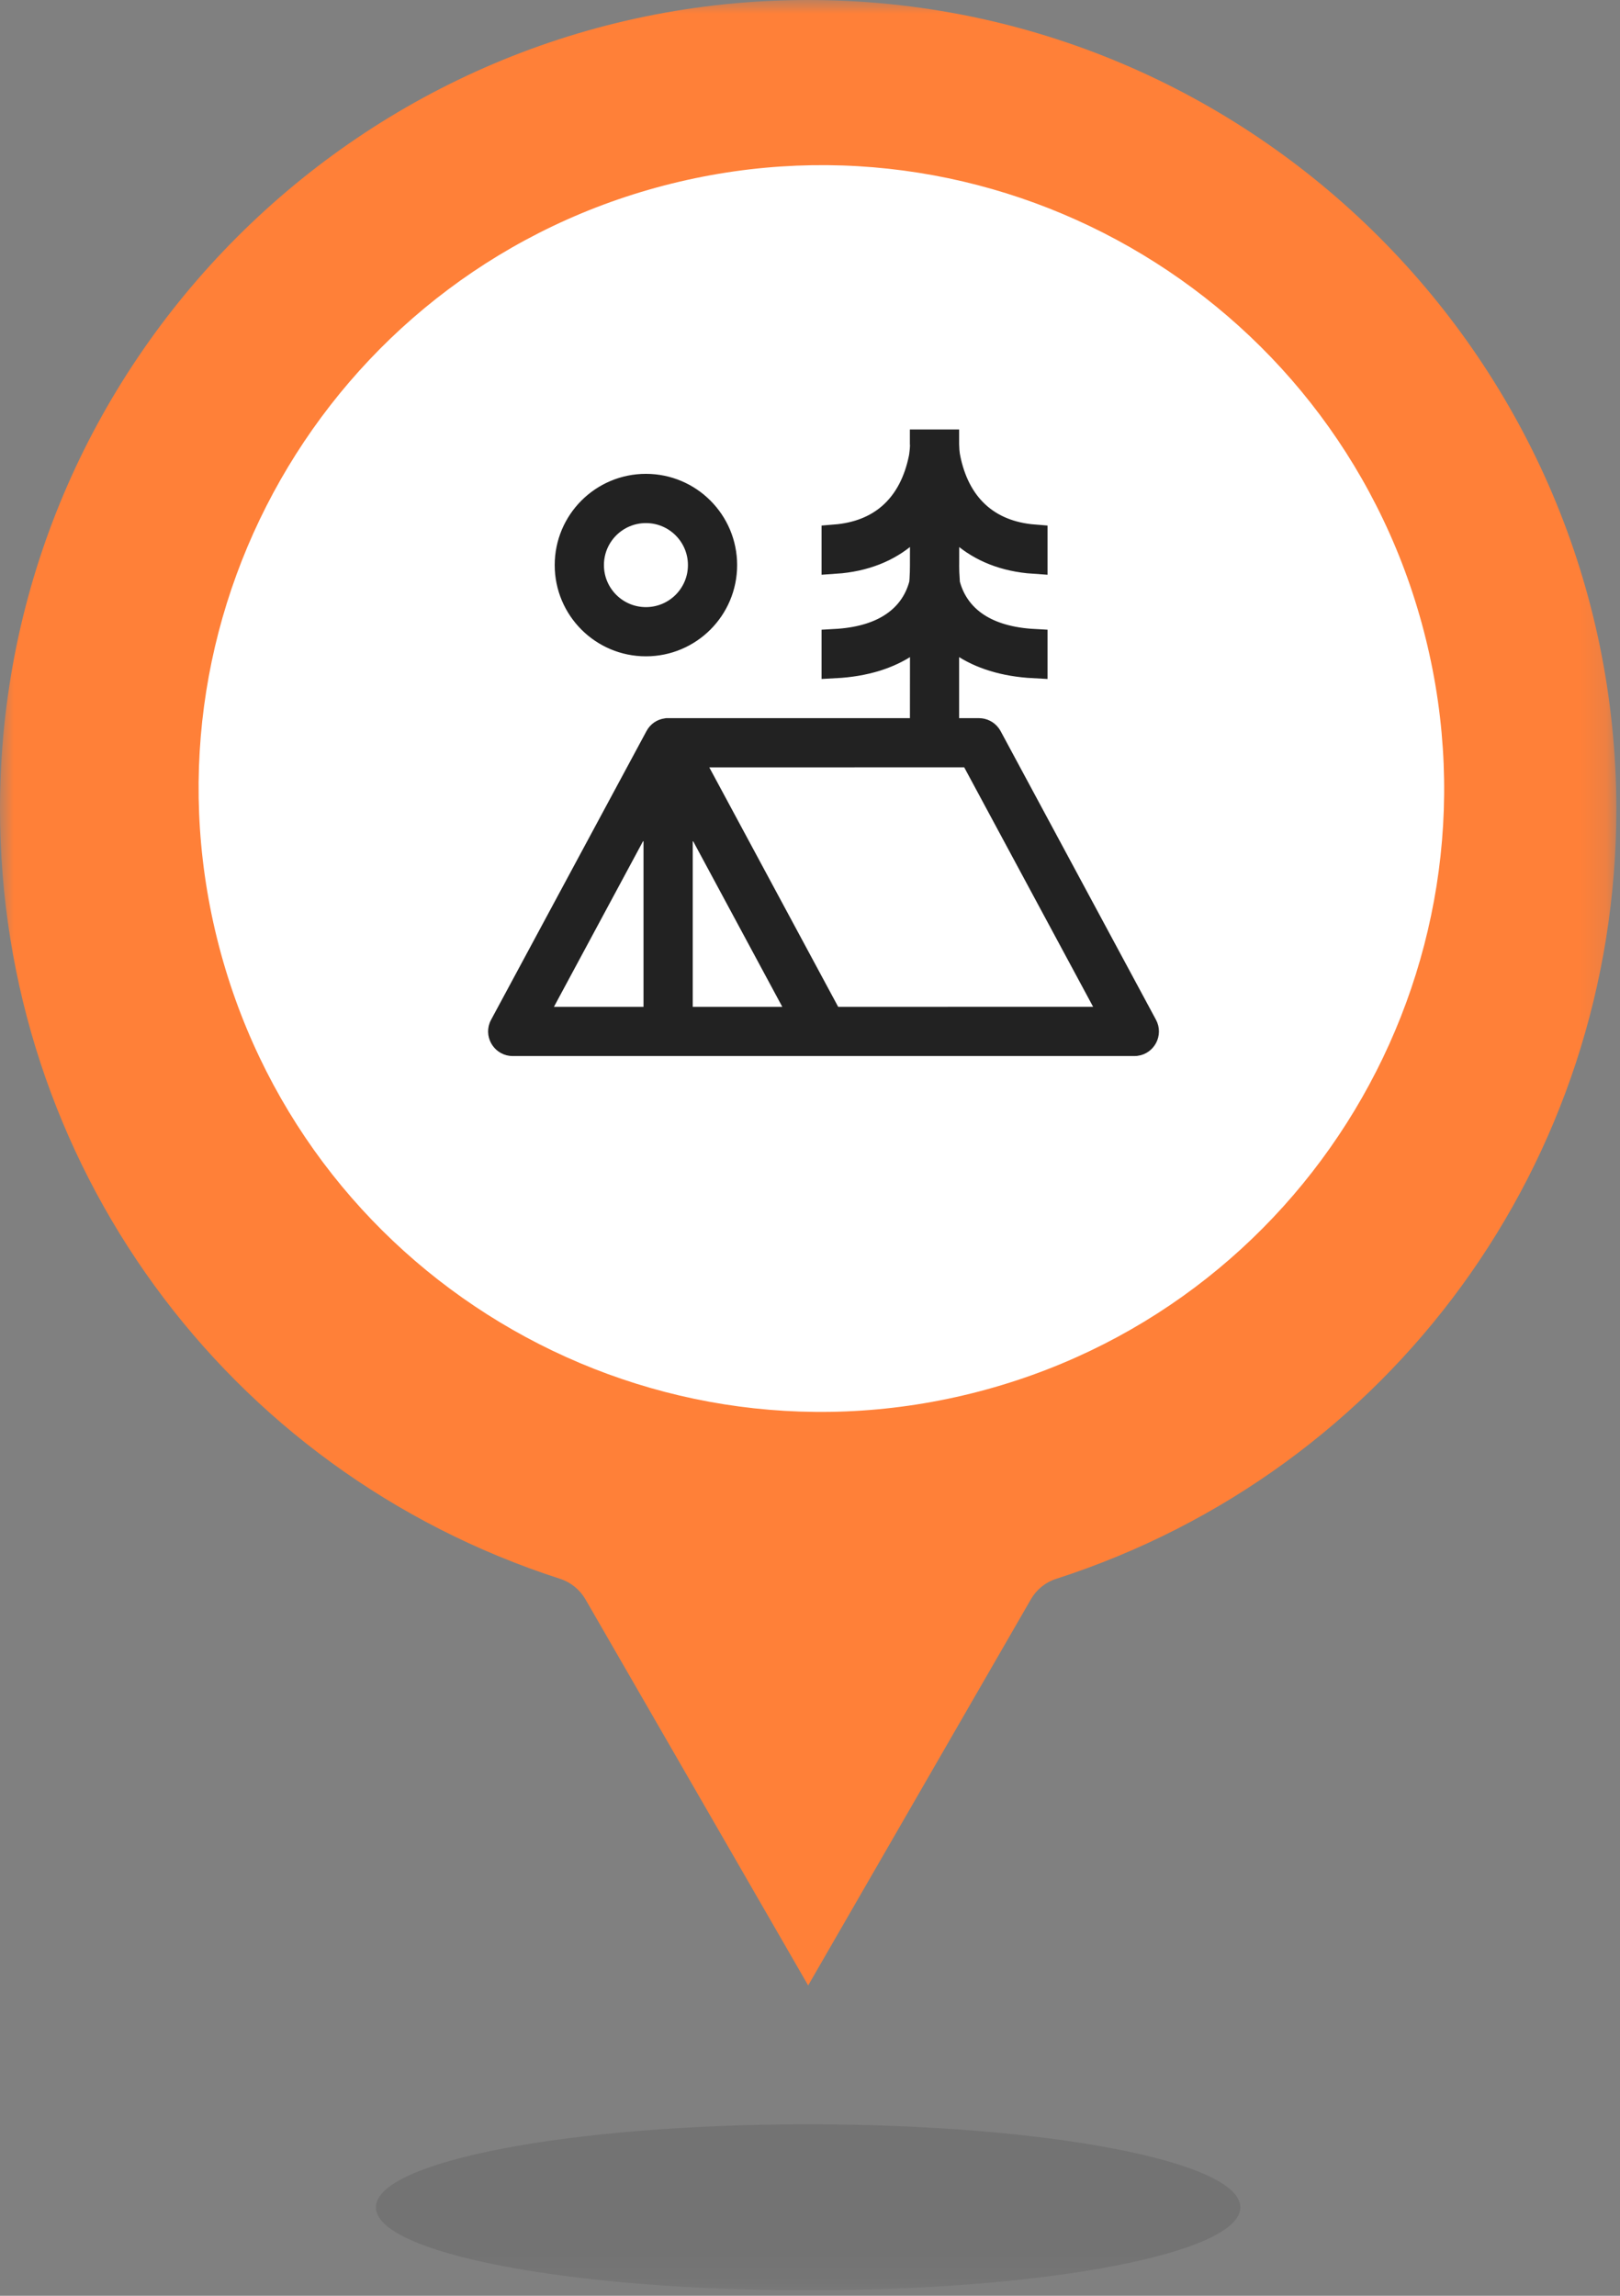 <svg width="60" height="85" viewBox="0 0 60 85" fill="none" xmlns="http://www.w3.org/2000/svg">
<rect x="0" y="0" width="60" height="85" fill="#808080" stroke="none"/>
<mask id="mask0_1006_87" style="mask-type:luminance" maskUnits="userSpaceOnUse" x="0" y="0" width="60" height="85">
<path d="M59.857 0H0V84.798H59.857V0Z" fill="white"/>
</mask>
<g mask="url(#mask0_1006_87)">
<path d="M29.93 84.798C38.772 84.798 45.939 83.422 45.939 81.724C45.939 80.027 38.772 78.651 29.93 78.651C21.089 78.651 13.922 80.027 13.922 81.724C13.922 83.422 21.089 84.798 29.93 84.798Z" fill="black" fill-opacity="0.1"/>
<path d="M29.929 0C13.425 0 0 13.434 0 29.948C0 42.999 8.336 54.454 20.744 58.455C21.139 58.582 21.474 58.854 21.682 59.212L29.932 73.51L38.182 59.212C38.391 58.85 38.722 58.582 39.12 58.455C51.529 54.454 59.865 42.999 59.865 29.948C59.857 13.434 46.432 0 29.929 0Z" fill="#FF8038"/>
<path d="M35.968 51.593C48.33 48.528 55.868 36.016 52.805 23.645C49.742 11.275 37.238 3.732 24.876 6.797C12.514 9.862 4.975 22.375 8.038 34.745C11.102 47.115 23.606 54.659 35.968 51.593Z" fill="white"/>
<path d="M35.027 20.699C35.027 20.755 35.026 20.812 35.026 20.869L35.025 20.935V20.944V20.954L35.029 21.171V21.178V21.185L35.052 21.577L35.054 21.619L35.066 21.661C35.233 22.273 35.592 22.804 36.175 23.184C36.714 23.534 37.421 23.741 38.298 23.788V24.612C37.189 24.554 36.315 24.265 35.664 23.826L35.023 23.392V24.166V26.678V27.089H35.434H36.257C36.387 27.089 36.509 27.151 36.586 27.254L36.625 27.316L42.374 37.994C42.512 38.25 42.347 38.558 42.071 38.596L42.001 38.6H18.99C18.7 38.6 18.506 38.309 18.603 38.048L18.634 37.984L24.384 27.305C24.451 27.18 24.561 27.111 24.682 27.094L24.713 27.089H33.79H34.201V26.678L34.203 24.167V23.393L33.561 23.826C32.911 24.265 32.038 24.554 30.928 24.612V23.788C31.77 23.742 32.455 23.551 32.984 23.226C33.606 22.845 33.988 22.298 34.161 21.661L34.171 21.624L34.175 21.585L34.187 21.434V21.427V21.421L34.198 21.18V21.169L34.201 20.968V20.962L34.203 20.066V19.168L33.523 19.754C32.88 20.308 32.022 20.672 30.928 20.745V19.92C31.77 19.852 32.463 19.576 32.998 19.111C33.614 18.575 33.981 17.824 34.155 16.966L34.157 16.958L34.158 16.951L34.175 16.845L34.176 16.838V16.832C34.19 16.728 34.199 16.62 34.203 16.518V16.5V16.484L34.199 16.419V16.4H35.023V16.578H35.027C35.031 16.664 35.04 16.75 35.05 16.832V16.838L35.052 16.845L35.069 16.951L35.071 16.958L35.072 16.966C35.239 17.794 35.586 18.523 36.166 19.055C36.708 19.552 37.422 19.85 38.298 19.92V20.745C37.204 20.672 36.345 20.306 35.702 19.752L35.023 19.165V20.064V20.334V20.699H35.027ZM24.334 30.76L23.561 30.565L20.005 37.172L19.678 37.778H20.367H23.923H24.334V37.367V30.76ZM40.636 37.777H41.323L40.997 37.171L36.127 28.127L36.011 27.91H35.766L26.123 27.911H25.434L25.759 28.517L30.629 37.562L30.746 37.778H30.992L40.636 37.777ZM25.929 30.568L25.157 30.763V37.367V37.778H25.568H29.125H29.812L29.485 37.172L25.929 30.568ZM23.923 18.044C25.512 18.044 26.801 19.333 26.801 20.922C26.801 22.512 25.512 23.8 23.923 23.8C22.334 23.8 21.045 22.512 21.045 20.922C21.045 19.333 22.334 18.044 23.923 18.044ZM23.923 18.867C22.788 18.867 21.868 19.787 21.868 20.922C21.868 22.058 22.788 22.978 23.923 22.978C25.059 22.978 25.979 22.058 25.979 20.922C25.979 19.787 25.059 18.867 23.923 18.867Z" fill="#222222"/>
<path d="M35.027 20.699C35.027 20.755 35.026 20.812 35.026 20.869L35.025 20.935V20.944V20.954L35.029 21.171V21.178V21.185L35.052 21.577L35.054 21.619L35.066 21.661C35.233 22.273 35.592 22.804 36.175 23.184C36.714 23.534 37.421 23.741 38.298 23.788V24.612C37.189 24.554 36.315 24.265 35.664 23.826L35.023 23.392V24.166V26.678V27.089H35.434H36.257C36.387 27.089 36.509 27.151 36.586 27.254L36.625 27.316L42.374 37.994C42.512 38.25 42.347 38.558 42.071 38.596L42.001 38.6H18.99C18.7 38.6 18.506 38.309 18.603 38.048L18.634 37.984L24.384 27.305C24.451 27.18 24.561 27.111 24.682 27.094L24.713 27.089H33.79H34.201V26.678L34.203 24.167V23.393L33.561 23.826C32.911 24.265 32.038 24.554 30.928 24.612V23.788C31.77 23.742 32.455 23.551 32.984 23.226C33.606 22.845 33.988 22.298 34.161 21.661L34.171 21.624L34.175 21.585L34.187 21.434V21.427V21.421L34.198 21.18V21.169L34.201 20.968V20.962L34.203 20.066V19.168L33.523 19.754C32.88 20.308 32.022 20.672 30.928 20.745V19.92C31.77 19.852 32.463 19.576 32.998 19.111C33.614 18.575 33.981 17.824 34.155 16.966L34.157 16.958L34.158 16.951L34.175 16.845L34.176 16.838V16.832C34.19 16.728 34.199 16.62 34.203 16.518V16.5V16.484L34.199 16.419V16.4H35.023V16.578H35.027C35.031 16.664 35.04 16.75 35.05 16.832V16.838L35.052 16.845L35.069 16.951L35.071 16.958L35.072 16.966C35.239 17.794 35.586 18.523 36.166 19.055C36.708 19.552 37.422 19.85 38.298 19.92V20.745C37.204 20.672 36.345 20.306 35.702 19.752L35.023 19.165V20.064V20.334V20.699H35.027ZM24.334 30.76L23.561 30.565L20.005 37.172L19.678 37.778H20.367H23.923H24.334V37.367V30.76ZM40.636 37.777H41.323L40.997 37.171L36.127 28.127L36.011 27.91H35.766L26.123 27.911H25.434L25.759 28.517L30.629 37.562L30.746 37.778H30.992L40.636 37.777ZM25.929 30.568L25.157 30.763V37.367V37.778H25.568H29.125H29.812L29.485 37.172L25.929 30.568ZM23.923 18.044C25.512 18.044 26.801 19.333 26.801 20.922C26.801 22.512 25.512 23.8 23.923 23.8C22.334 23.8 21.045 22.512 21.045 20.922C21.045 19.333 22.334 18.044 23.923 18.044ZM23.923 18.867C22.788 18.867 21.868 19.787 21.868 20.922C21.868 22.058 22.788 22.978 23.923 22.978C25.059 22.978 25.979 22.058 25.979 20.922C25.979 19.787 25.059 18.867 23.923 18.867Z" stroke="#222222"/>
</g>
</svg>
